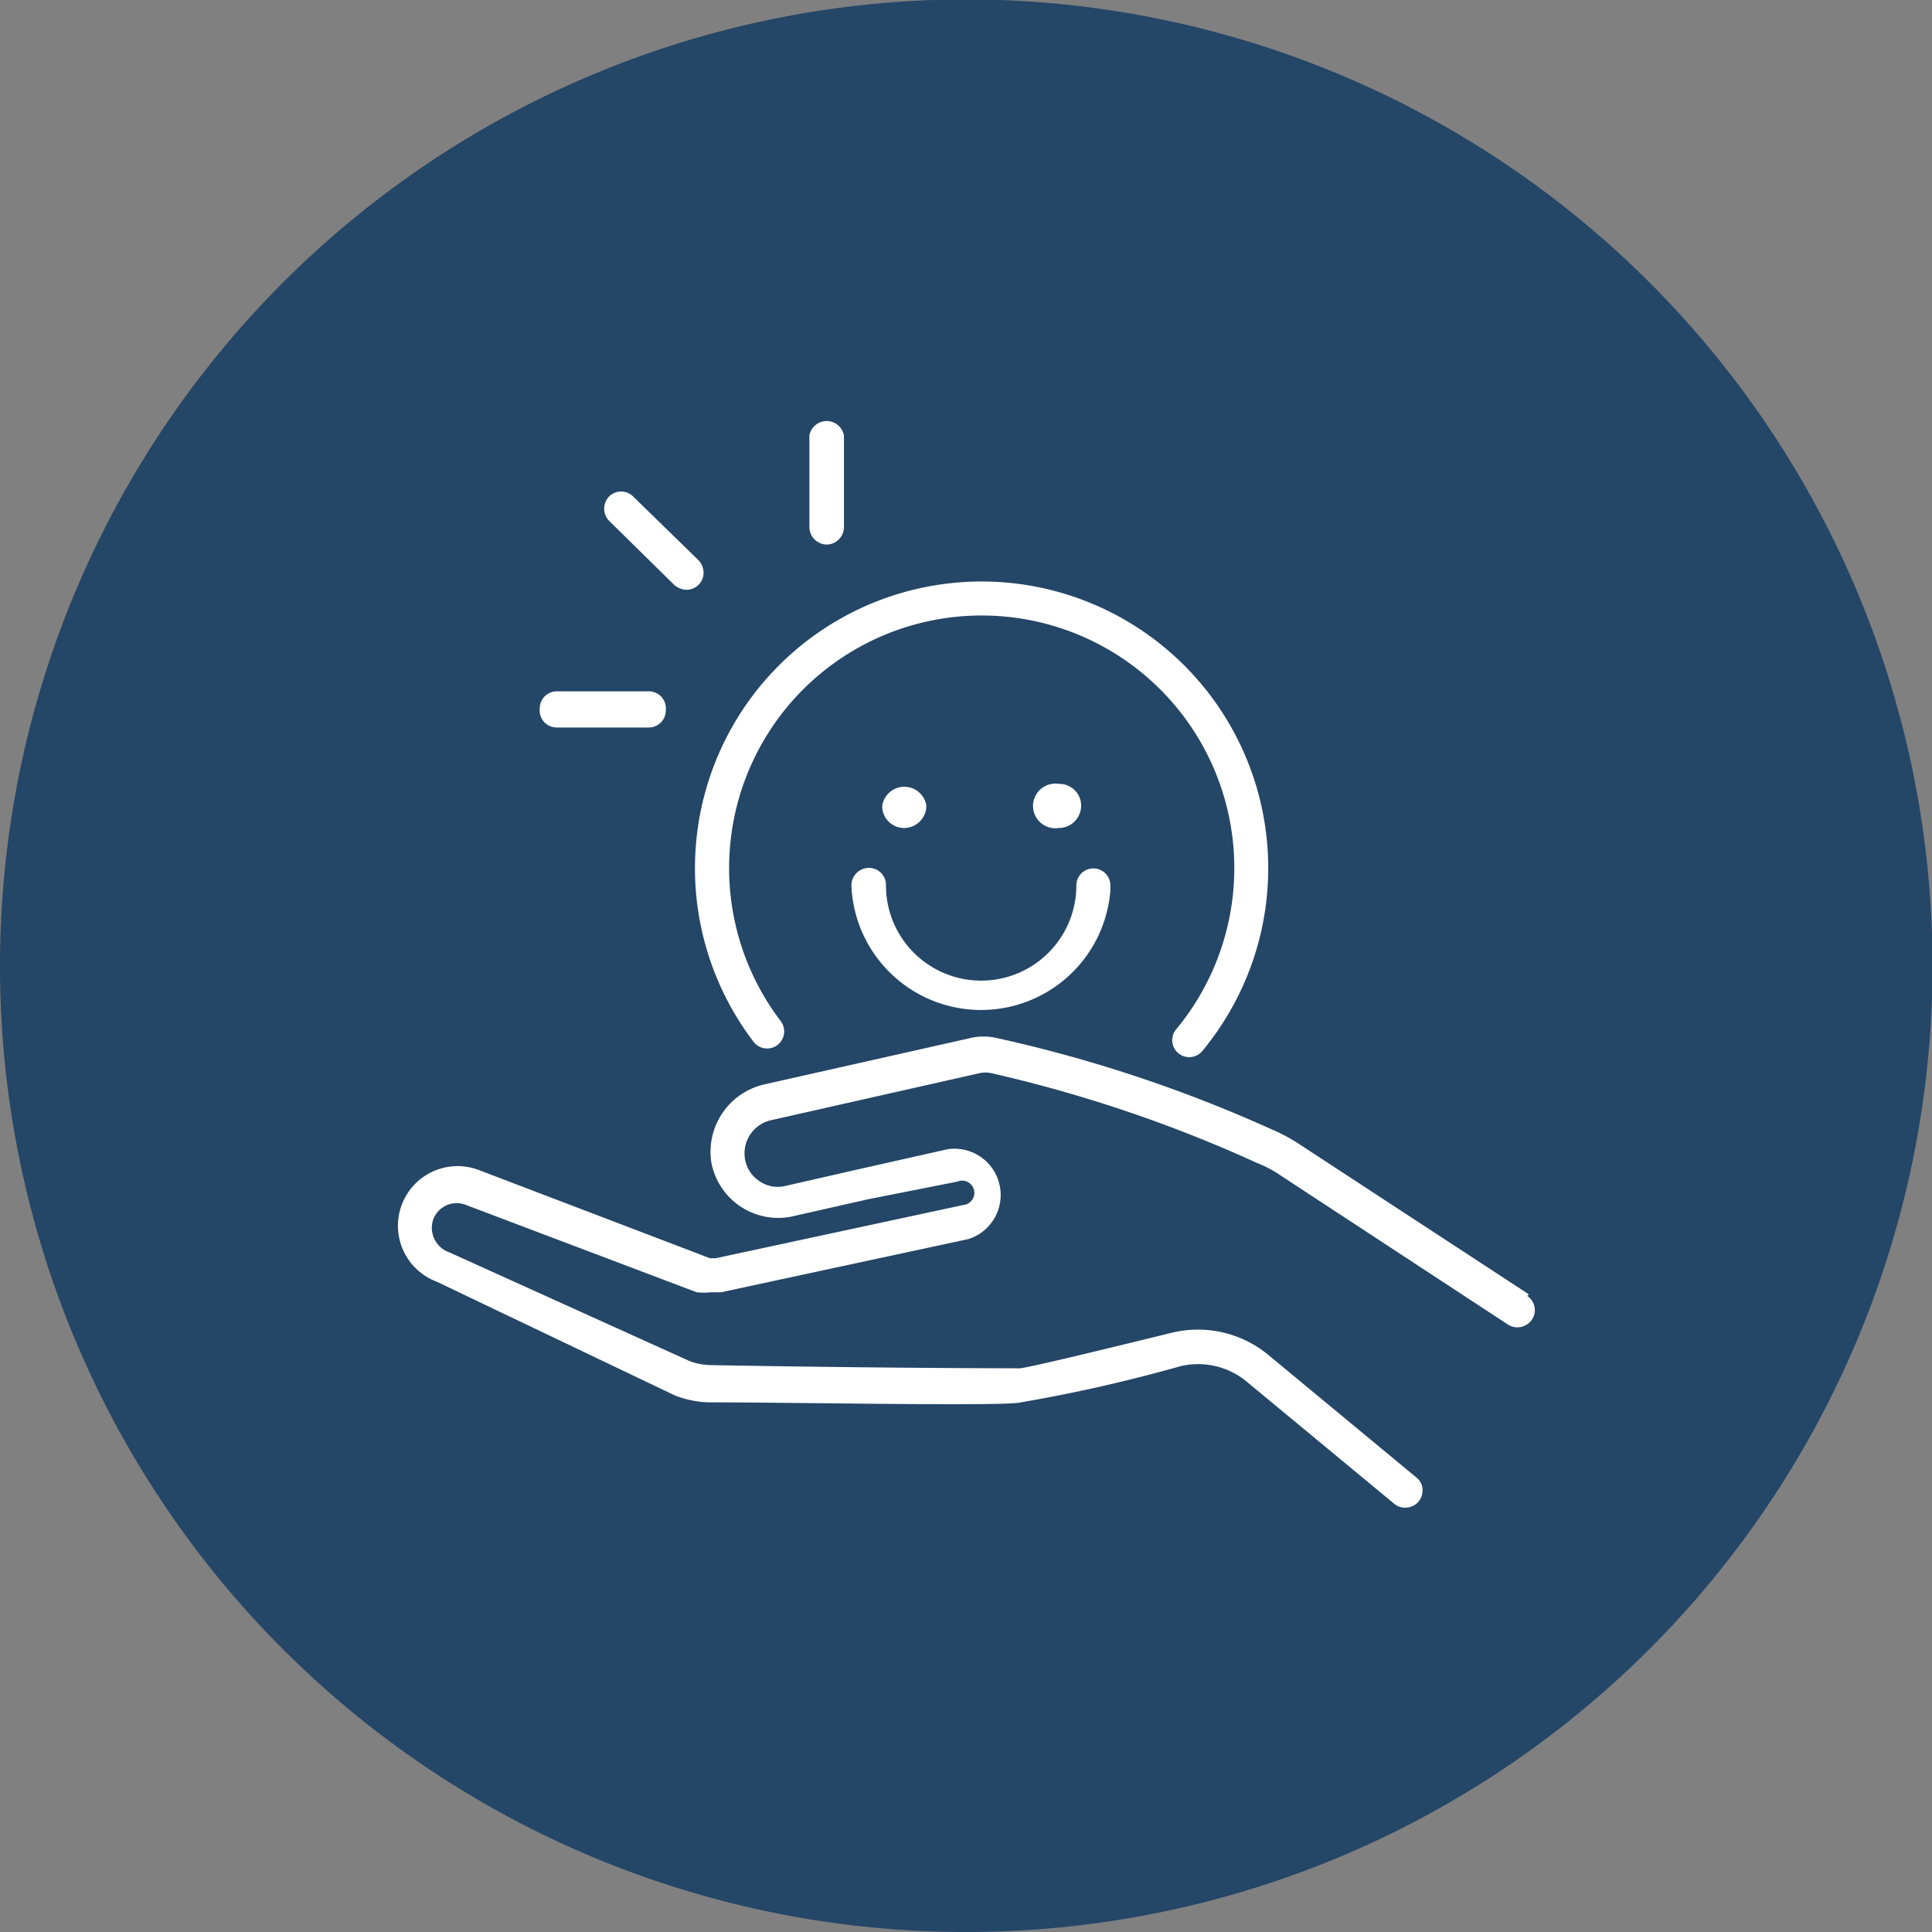<svg xmlns="http://www.w3.org/2000/svg" xmlns:xlink="http://www.w3.org/1999/xlink" viewBox="0 0 36.33 36.33"><rect x="0" y="0" width="36.33" height="36.33" fill="#808080" stroke="none"/><defs><style>.cls-1{fill:none;}.cls-2{clip-path:url(#clip-path);}.cls-3{fill:#244667;}.cls-4{clip-path:url(#clip-path-2);}.cls-5{fill:#fff;}</style><clipPath id="clip-path" transform="translate(0)"><rect class="cls-1" width="36.33" height="36.33"/></clipPath><clipPath id="clip-path-2" transform="translate(0)"><rect class="cls-1" x="7.28" y="7.27" width="21.78" height="21.78"/></clipPath></defs><title>ei</title><g id="Layer_2" data-name="Layer 2"><g id="Layer_1-2" data-name="Layer 1"><g class="cls-2"><path class="cls-3" d="M18.17,36.33A18.17,18.17,0,1,0,0,18.17,18.16,18.16,0,0,0,18.17,36.33" transform="translate(0)"/></g><g class="cls-4"><path class="cls-5" d="M28.75,24.34l-4.31-2.82a3.25,3.25,0,0,0-.52-.28,26.26,26.26,0,0,0-5.22-1.73,1.12,1.12,0,0,0-.41,0l-3.91.88a1.3,1.3,0,0,0-1,1.49,1.28,1.28,0,0,0,1.49,1h0l1.46-.33L18,22.22a.23.23,0,1,1,.11.44l-4.65,1h-.11L9,22a1.12,1.12,0,1,0-.79,2.1l4.48,2.14h0a1.91,1.91,0,0,0,.62.13c1.68,0,5.6.08,5.89,0a29.18,29.18,0,0,0,3-.68,1.43,1.43,0,0,1,1.23.28l2.79,2.31a.31.31,0,0,0,.21.07.32.32,0,0,0,.32-.32.3.3,0,0,0-.12-.25l-2.79-2.31a2.08,2.08,0,0,0-1.8-.41c-2.44.6-2.81.67-2.87.67s-2.46,0-5.81-.06a1.22,1.22,0,0,1-.38-.07L8.45,23.55h0a.49.49,0,0,1-.31-.6.47.47,0,0,1,.6-.3h0L13.1,24.3h0a1.26,1.26,0,0,0,.27,0l.19,0,4.65-1a.87.87,0,0,0-.39-1.69l-1.6.36-1.45.33a.6.6,0,0,1-.49-.09.62.62,0,0,1-.27-.41.64.64,0,0,1,.51-.74l3.9-.88a.54.54,0,0,1,.22,0h0a25.82,25.82,0,0,1,5,1.69,2.1,2.1,0,0,1,.42.22l4.3,2.82a.33.33,0,0,0,.45-.1.32.32,0,0,0-.09-.44Z" transform="translate(0)"/><path class="cls-5" d="M14.17,19.59a.32.32,0,1,0,.51-.39,4.75,4.75,0,1,1,7.45.14.32.32,0,1,0,.49.41,5.39,5.39,0,1,0-8.45-.16" transform="translate(0)"/><path class="cls-5" d="M16.34,16.32a.33.33,0,0,0-.33.33,2.44,2.44,0,0,0,4.87.1v-.1a.32.32,0,1,0-.64,0,1.79,1.79,0,0,1-3.58,0,.32.32,0,0,0-.32-.33h0" transform="translate(0)"/><path class="cls-5" d="M15.55,10.24a.33.33,0,0,0,.32-.33h0V8.19a.33.33,0,0,0-.65,0V9.91a.33.33,0,0,0,.33.33" transform="translate(0)"/><path class="cls-5" d="M10.47,13.68H12.2a.32.32,0,0,0,.32-.33A.32.32,0,0,0,12.2,13H10.47a.32.32,0,0,0-.32.32A.32.32,0,0,0,10.47,13.68Z" transform="translate(0)"/><path class="cls-5" d="M12.68,11a.36.36,0,0,0,.22.09.32.32,0,0,0,.33-.31.34.34,0,0,0-.09-.24L11.91,9.34a.32.32,0,0,0-.46,0,.33.33,0,0,0,0,.45Z" transform="translate(0)"/><path class="cls-5" d="M17,15.57a.42.42,0,0,0,.42-.42.42.42,0,0,0-.83,0h0a.41.41,0,0,0,.41.42" transform="translate(0)"/><path class="cls-5" d="M20.33,15.15a.41.41,0,0,0-.42-.41.42.42,0,1,0,0,.83h0a.42.42,0,0,0,.42-.42" transform="translate(0)"/></g></g></g></svg>
